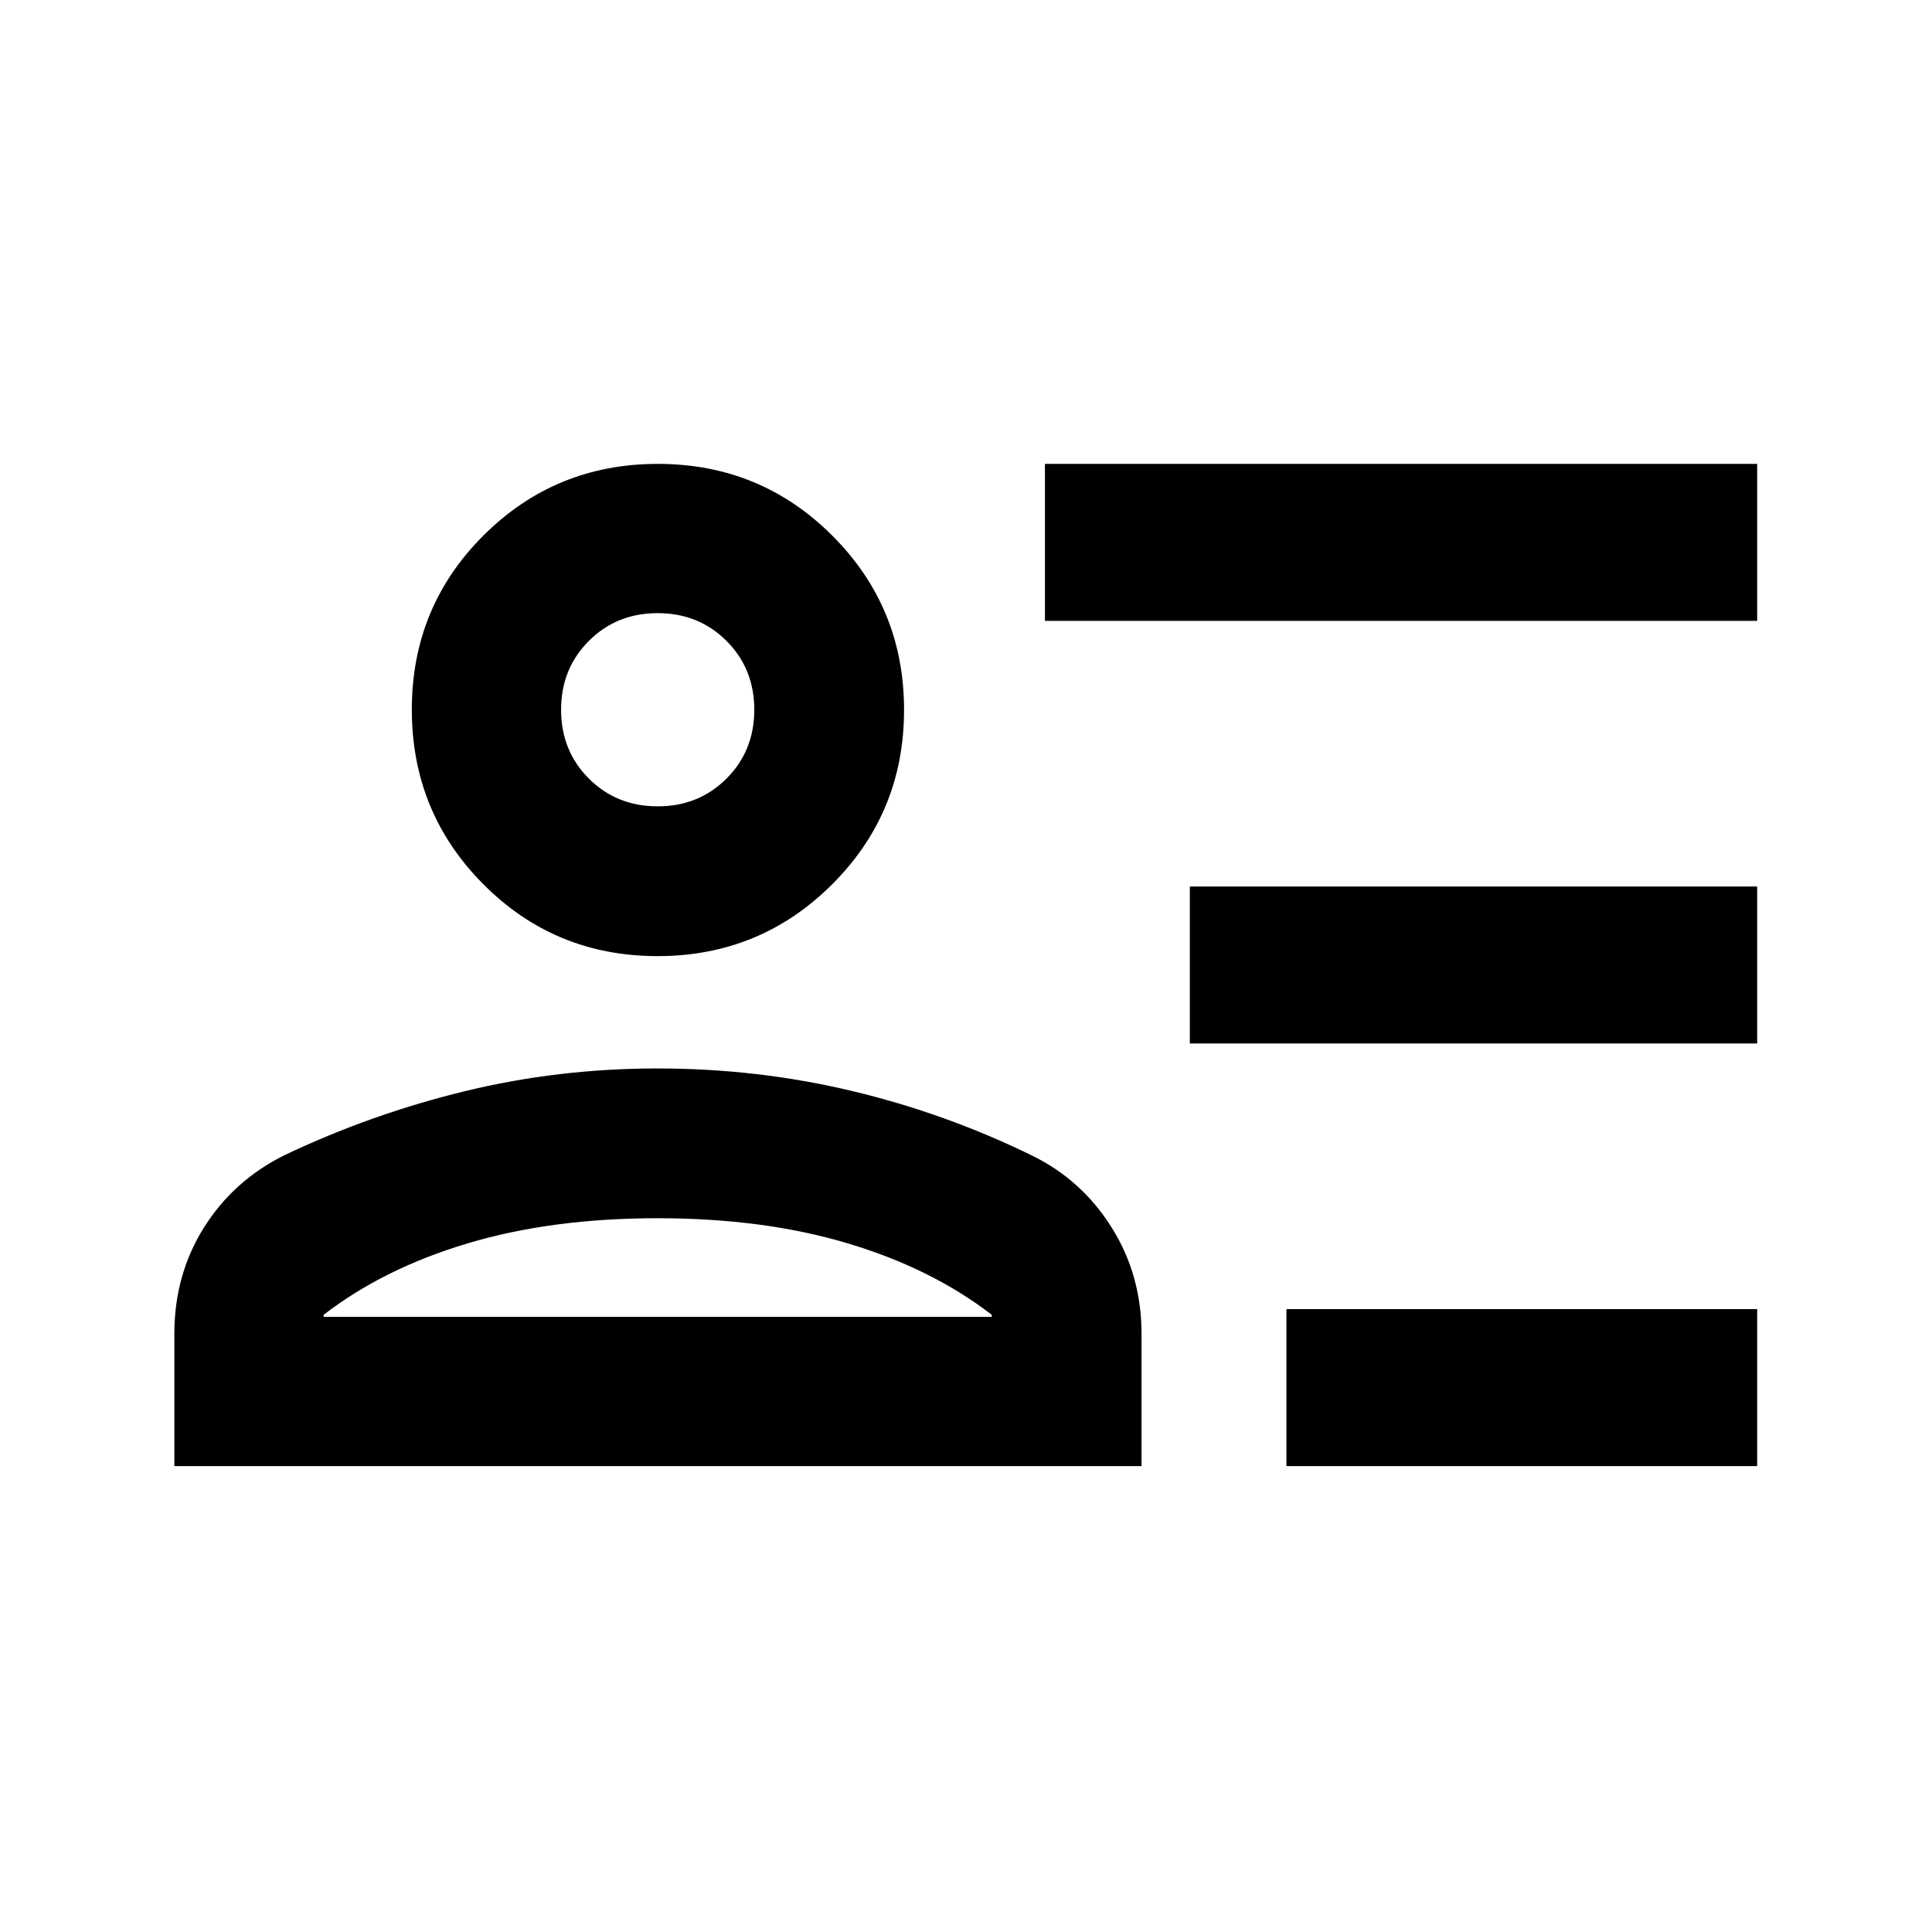 <svg xmlns="http://www.w3.org/2000/svg" height="20" viewBox="0 -960 960 960" width="20"><path d="M639.22-231.5v-78h233.91v78H639.22Zm-48-210v-78h281.91v78H591.22Zm-72-210v-78h353.91v78H519.22ZM326.73-484.91q-51.03 0-86.57-35.73-35.53-35.72-35.53-86.76 0-51.04 35.65-86.57 35.65-35.53 86.58-35.53 51.03 0 86.7 35.65 35.66 35.65 35.66 86.58 0 51.03-35.73 86.69-35.72 35.67-86.76 35.67ZM86.63-231.5v-65.62q0-29.47 14.69-52.89 14.7-23.41 39.97-35.95 42.88-20.41 89.43-31.77 46.55-11.36 96.04-11.36 49.5 0 96.25 11.11 46.74 11.11 89.62 32.09 24.7 11.98 39.64 35.66 14.95 23.69 14.95 53.06v65.67H86.63ZM326.8-354.67q-52.73 0-94.48 12.5-41.74 12.5-71.52 35.5v1h332v-1q-29.77-23-71.52-35.5-41.74-12.5-94.48-12.5Zm0-204.66q20.4 0 34.2-13.8 13.8-13.8 13.8-34.2 0-20.4-13.8-34.2-13.8-13.8-34.2-13.8-20.4 0-34.2 13.8-13.8 13.8-13.8 34.2 0 20.4 13.8 34.2 13.8 13.8 34.2 13.8Zm0-48Zm0 301.66Z"/></svg>
